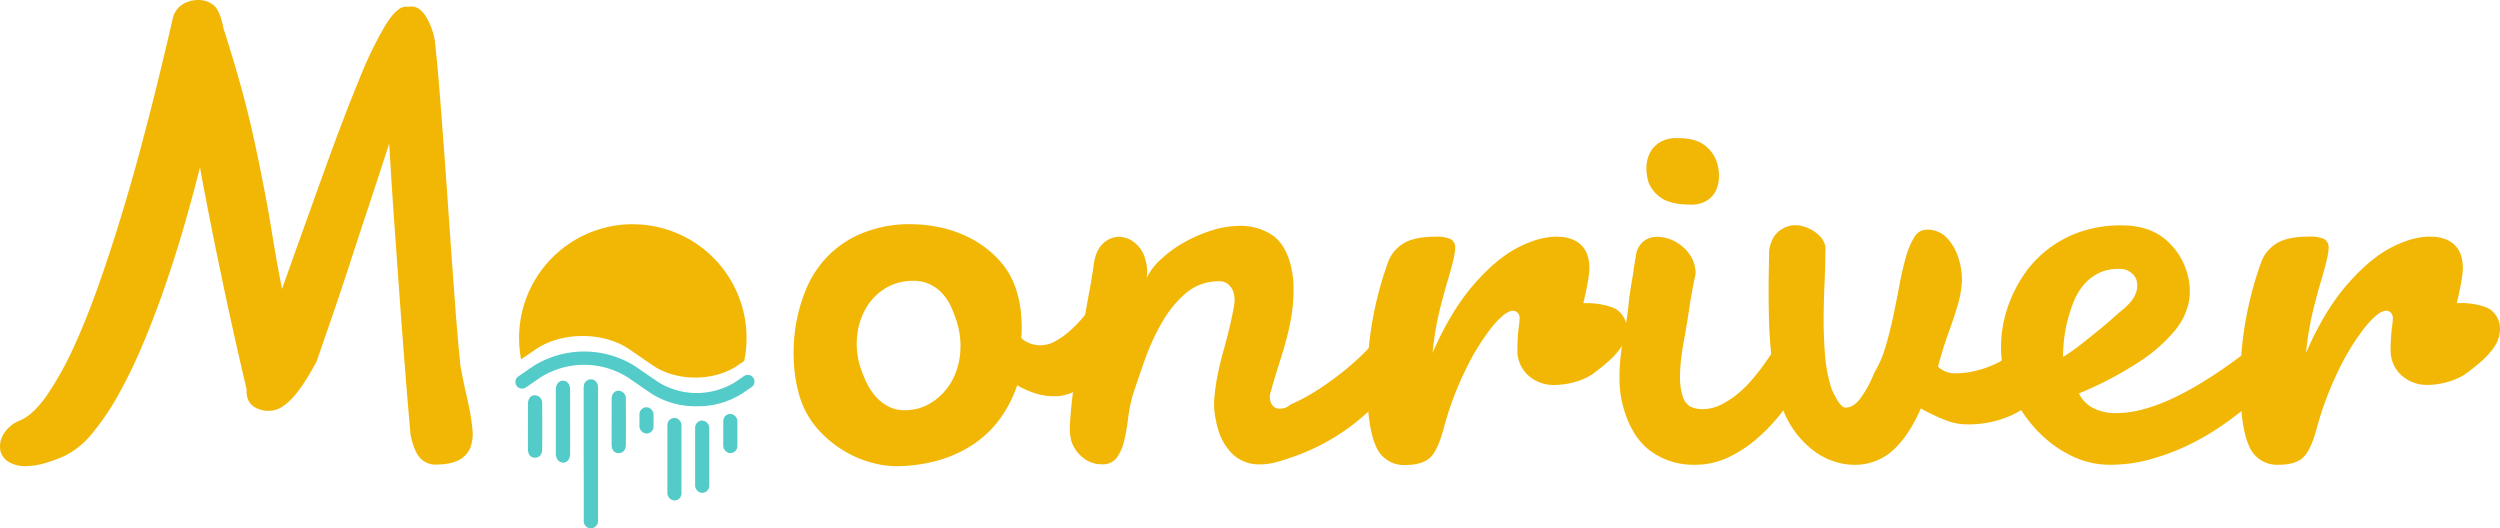 <svg xmlns="http://www.w3.org/2000/svg" id="Layer_1" data-name="Layer 1" viewBox="83.8 282.07 832.4 175.93"><defs><style>.cls-1{fill:#f2b705}.cls-2{fill:#53cbc8}</style></defs><path class="cls-1" d="M387.43 356.72a46.59 46.59 0 0 1 9.42 1.08 39 39 0 0 1 10.15 3.64 34.92 34.92 0 0 1 9.07 6.81 26.43 26.43 0 0 1 6.14 10.45 36.81 36.81 0 0 1 1.51 7.34 48.79 48.79 0 0 1 .14 8.63 9.4 9.4 0 0 0 3.14 1.83 10.6 10.6 0 0 0 3.3.53 10.18 10.18 0 0 0 4.76-1.28 26.24 26.24 0 0 0 4.8-3.37 42.78 42.78 0 0 0 4.52-4.61c1.42-1.71 2.78-3.43 4-5.14s2.31-3.35 3.26-4.88 1.72-2.86 2.34-3.92a1.87 1.87 0 0 1 1.65-.71 5.14 5.14 0 0 1 3.29 1.55 9.74 9.74 0 0 1 2.64 4.35 14.09 14.09 0 0 1 .38 6.42 15.7 15.7 0 0 1-3.93 7.61q-1.77 2.77-4 6.41a50.44 50.44 0 0 1-5.12 6.87 30.42 30.42 0 0 1-6.35 5.46 13.93 13.93 0 0 1-7.74 2.21 21.86 21.86 0 0 1-5.9-.85 30.51 30.51 0 0 1-6.42-2.79 42.08 42.08 0 0 1-5.57 10.93 34.85 34.85 0 0 1-8.66 8.47 41.67 41.67 0 0 1-11.79 5.52 52.08 52.08 0 0 1-14.9 2 31.2 31.2 0 0 1-7.62-1.19 35.86 35.86 0 0 1-9.14-3.91 37.31 37.31 0 0 1-8.61-7.13 29 29 0 0 1-6.06-10.7 46.13 46.13 0 0 1-1.92-10.29 57 57 0 0 1 .37-12.38 54.91 54.91 0 0 1 3.34-12.65 35.46 35.46 0 0 1 7.08-11.22 33.87 33.87 0 0 1 11.64-8 41.86 41.86 0 0 1 16.79-3.09zm.35 18.87a17.14 17.14 0 0 0-9.27 2.52 18.93 18.93 0 0 0-6.42 6.65 22.89 22.89 0 0 0-2.91 9.33 25.51 25.51 0 0 0 1.24 10.69 40.92 40.92 0 0 0 1.79 4.45 20.57 20.57 0 0 0 2.85 4.51 14.82 14.82 0 0 0 4.2 3.48 11.52 11.52 0 0 0 5.8 1.43 16.23 16.23 0 0 0 9.18-2.73 19.81 19.81 0 0 0 6.42-6.86 23.57 23.57 0 0 0 2.85-9.55 26.66 26.66 0 0 0-1.31-10.82 43.52 43.52 0 0 0-1.72-4.45 16.79 16.79 0 0 0-2.73-4.24 13.7 13.7 0 0 0-4.09-3.16 12.82 12.82 0 0 0-5.84-1.27zM220.5 426.77q-.83-9.07-1.77-21t-1.89-25q-.94-13-1.87-26.21t-1.58-24.68q-3.49 10.77-7.08 21.62t-6.78 20.64q-3.21 9.76-5.95 17.67t-4.43 12.77c-1.19 2.17-2.4 4.25-3.64 6.22a40.9 40.9 0 0 1-3.8 5.17 18.89 18.89 0 0 1-4 3.56 7.74 7.74 0 0 1-4.28 1.32 9 9 0 0 1-4.93-1.26 5.52 5.52 0 0 1-2.48-3.8c-.07-.35-.12-.72-.15-1a3.8 3.8 0 0 1 .08-1q-3.57-15-6.82-30.21t-6.15-30l-1.35-7q-.68-3.48-1.23-6.86-2.37 9.5-5.34 19.73t-6.42 20.19q-3.45 10-7.35 19.2a165.1 165.1 0 0 1-8.14 16.77 82.2 82.2 0 0 1-8.72 12.84 27 27 0 0 1-9.16 7.43 47.18 47.18 0 0 1-7.2 2.59 23.41 23.41 0 0 1-5.65.79 10.08 10.08 0 0 1-5.94-1.53A6 6 0 0 1 83.9 432a7.79 7.79 0 0 1 1.15-5.48 10.89 10.89 0 0 1 5.36-4.43q4.49-1.9 9-8.39a107.66 107.66 0 0 0 8.78-15.7q4.28-9.27 8.32-20.68t7.59-23.1q3.57-11.7 6.57-22.94T135.9 311q2.23-9.07 3.65-15.14c.93-4.05 1.52-6.56 1.75-7.54a7.54 7.54 0 0 1 3.2-4.75 9.47 9.47 0 0 1 5.09-1.48 7.6 7.6 0 0 1 5.71 2.06c1.29 1.35 2.21 3.82 2.9 7.34q2.13 6.65 3.85 12.49t3.34 12q1.61 6.17 3.16 13.29t3.34 16.4q1.31 6.66 2.59 14.67t3.22 17.93q8.19-23 14.53-40.56t11.27-29.42a127.82 127.82 0 0 1 8.69-17.94q3.8-6.06 6.74-6.06h.71a4.21 4.21 0 0 0 .62 0 3.36 3.36 0 0 1 .63-.06q2.52 0 4.62 3.17a22.68 22.68 0 0 1 3.07 8.22q.58 5.18 1.24 12.84t1.33 16.92q.72 9.24 1.43 19.47t1.42 20.3q.72 10.08 1.43 19.57t1.49 17.19a17.69 17.69 0 0 0 .34 2.8l.56 2.9c.36 1.82.75 3.67 1.18 5.53s.82 3.71 1.18 5.54q.62 3.17.93 6.42a13.41 13.41 0 0 1-.62 5.8 8 8 0 0 1-3.66 4.22q-2.75 1.62-8.13 1.64a6.74 6.74 0 0 1-4.95-2.14c-1.44-1.53-2.53-4.12-3.25-7.85z"/><path class="cls-1" d="M448 369.92c.45-3 1.47-5.29 3.08-6.77a7.72 7.72 0 0 1 5.39-2.23 8.49 8.49 0 0 1 5 1.86 10.16 10.16 0 0 1 3.62 5.45 16.35 16.35 0 0 1 .6 3 13.2 13.2 0 0 1-.1 3.38 20.81 20.81 0 0 1 4.62-6.08 39.14 39.14 0 0 1 7.61-5.61 48.8 48.8 0 0 1 9.27-4.08 32 32 0 0 1 9.75-1.58 18.9 18.9 0 0 1 9.94 2.7c3 1.79 5.12 4.85 6.42 9.15a30.57 30.57 0 0 1 1.29 7.94 52.86 52.86 0 0 1-.41 8.25 71.86 71.86 0 0 1-1.55 8.1c-.66 2.65-1.36 5.13-2.1 7.46s-1.4 4.46-2 6.42-1.07 3.56-1.37 4.81a5.26 5.26 0 0 0-.14 3.92 3.28 3.28 0 0 0 1 1.48 2.69 2.69 0 0 0 1.84.64 9.55 9.55 0 0 0 1.6-.17 4.07 4.07 0 0 0 1.93-1.1 65.64 65.64 0 0 0 9.75-5.3 101.34 101.34 0 0 0 9.12-6.71 89.15 89.15 0 0 0 7.66-7.14 67.21 67.21 0 0 0 5.51-6.41 3.45 3.45 0 0 1 2.75-1.38 4.39 4.39 0 0 1 3.15 1.38 8.09 8.09 0 0 1 2 3.48 15.07 15.07 0 0 1 .23 7.31 15.35 15.35 0 0 1-4 7.51l-8.34 7.93a89.2 89.2 0 0 1-7.93 6.73A71.37 71.37 0 0 1 524 430a74.61 74.61 0 0 1-12.12 5 36.63 36.63 0 0 1-4.5 1.27 20 20 0 0 1-3.94.42 12.84 12.84 0 0 1-8.93-3.13 18.81 18.81 0 0 1-5.18-8.73c-.15-.49-.28-1-.39-1.42s-.21-1-.31-1.54a23.16 23.16 0 0 1-.5-7.19 62.41 62.41 0 0 1 1.15-8.05q.84-4.12 2-8.2c.76-2.71 1.43-5.29 2-7.72s1-4.61 1.36-6.51a10.43 10.43 0 0 0-.09-4.65 6 6 0 0 0-1.69-2.71 4.24 4.24 0 0 0-3-1.11 16.8 16.8 0 0 0-11.28 4 37.13 37.13 0 0 0-8 9.9 76.09 76.09 0 0 0-5.67 12.43q-2.32 6.57-4 11.75a51 51 0 0 0-1.48 7.46 66.75 66.75 0 0 1-1.29 7.41 15.83 15.83 0 0 1-2.42 5.7 5.85 5.85 0 0 1-5.12 2.28 9.65 9.65 0 0 1-6.37-2.33 11.7 11.7 0 0 1-3.8-5.71 18.49 18.49 0 0 1-.34-5.82c.15-2.68.43-5.78.86-9.31s1-7.32 1.62-11.41 1.31-8.08 2-12.06 1.33-7.75 2-11.27 1.09-6.34 1.43-8.83zm180.61-3.49a7.3 7.3 0 0 1 2.72-4.24 7.49 7.49 0 0 1 4.28-1.27 12.75 12.75 0 0 1 7.53 2.6 12.39 12.39 0 0 1 4.85 6.61c.13.64.24 1.27.33 1.9a5.11 5.11 0 0 1-.09 1.91c-.4 1.84-.72 3.39-.94 4.66s-.44 2.45-.62 3.56-.35 2.14-.51 3.23-.35 2.33-.59 3.81q-.42 2.66-1 5.77t-1 6.42a55 55 0 0 0-.4 6.42 19.43 19.43 0 0 0 .8 5.82 5.94 5.94 0 0 0 2.54 3.76 9 9 0 0 0 4.23.9 13.43 13.43 0 0 0 5.64-1.27 27.69 27.69 0 0 0 5.32-3.28 36 36 0 0 0 4.88-4.6q2.29-2.59 4.22-5.25t3.48-5.07a46 46 0 0 0 2.54-4.34 4.22 4.22 0 0 1 3.51-2 5 5 0 0 1 3.56 1.69 10.11 10.11 0 0 1 2.51 4.34 12.3 12.3 0 0 1 .4 5.19 10.37 10.37 0 0 1-2.27 5.18q-3.57 5.5-7.49 10.53a60.81 60.81 0 0 1-8.46 8.89 42 42 0 0 1-9.59 6.19 25.82 25.82 0 0 1-10.91 2.33 24.14 24.14 0 0 1-14.47-4.4q-6.14-4.38-9-13.7a34.93 34.93 0 0 1-1.57-9.52 66.66 66.66 0 0 1 .43-9.05q.51-4.39 1.33-8.46a70.4 70.4 0 0 0 1.2-7.79c.07-.92.23-2.33.51-4.23s.59-3.86.95-5.83c.32-2.33.71-4.84 1.15-7.41zm4.06-23.81a15.4 15.4 0 0 1-.67-5 10.83 10.83 0 0 1 1.19-4.7 8.89 8.89 0 0 1 3.31-3.49 10.82 10.82 0 0 1 5.81-1.38q6 0 9.06 2.38a11.65 11.65 0 0 1 4.19 6 14.19 14.19 0 0 1 .58 4.44 10.88 10.88 0 0 1-.94 4.5 8 8 0 0 1-3 3.44 9.65 9.65 0 0 1-5.45 1.38q-6.42 0-9.58-2.07a11.24 11.24 0 0 1-4.54-5.48z"/><path class="cls-1" d="M767 410.45a49 49 0 0 1-12.54 9.47 34.69 34.69 0 0 1-16 3.44 18.53 18.53 0 0 1-6.33-1.17 70 70 0 0 1-8.77-4.12q-4 9.19-9.37 14a18.74 18.74 0 0 1-12.84 4.76 21.67 21.67 0 0 1-7.3-1.33 23.56 23.56 0 0 1-7-4 31 31 0 0 1-6-6.56 32.81 32.81 0 0 1-4.28-9.1 77.25 77.25 0 0 1-2.79-13.7q-.85-7.36-1-14.35t-.08-12.91c.06-3.95.12-7.09.16-9.42q.72-4.44 3.25-6.42a8.86 8.86 0 0 1 5.52-2 10 10 0 0 1 2.86.48 13.22 13.22 0 0 1 2.92 1.32 11.63 11.63 0 0 1 2.47 2 6.67 6.67 0 0 1 1.49 2.54 4.17 4.17 0 0 1 .2 2q0 5.08-.27 11.06t-.3 12q0 6 .46 11.8a50.87 50.87 0 0 0 1.93 10.53 15.19 15.19 0 0 0 .8 2c.39.81.8 1.59 1.23 2.33a10.23 10.23 0 0 0 1.42 1.9 2.1 2.1 0 0 0 1.38.8c1.78 0 3.46-1 5-3.07a38.84 38.84 0 0 0 4.61-8.47 36.53 36.53 0 0 0 3.77-8.73q1.5-5 2.61-10.32t2.07-10.42c.63-3.42 1.35-6.49 2.14-9.21a25.15 25.15 0 0 1 2.78-6.56 4.73 4.73 0 0 1 4.08-2.48 8.88 8.88 0 0 1 6.83 2.8 17.15 17.15 0 0 1 3.8 6.72 22.77 22.77 0 0 1 1.1 8.15 36.4 36.4 0 0 1-1.43 7.67c-.78 2.64-1.75 5.57-2.93 8.78s-2.37 7-3.57 11.49a8.09 8.09 0 0 0 5.83 2.22 29.18 29.18 0 0 0 7.38-1 34.2 34.2 0 0 0 7.05-2.7 39.61 39.61 0 0 0 6.47-4.24 49 49 0 0 0 5.8-5.45 4.29 4.29 0 0 1 2.59-.95 5.06 5.06 0 0 1 3.57 1.7 10.15 10.15 0 0 1 2.5 4.33 12.72 12.72 0 0 1 .24 6.19 11.09 11.09 0 0 1-3.51 6.2z"/><path class="cls-1" d="M790.25 357.11q8.55 0 14 4.24a22.63 22.63 0 0 1 7.81 11.75 20.33 20.33 0 0 1 .57 9.27 21.49 21.49 0 0 1-4.8 9.9 52.9 52.9 0 0 1-11.74 10.26A120.27 120.27 0 0 1 776 413.06a10.47 10.47 0 0 0 4.65 4.81 15.74 15.74 0 0 0 7.64 1.75 35 35 0 0 0 9.7-1.43 60.69 60.69 0 0 0 9.59-3.65q4.62-2.22 8.88-4.81t7.61-4.92q3.35-2.34 5.56-4a30.35 30.35 0 0 1 3-2.14 2.9 2.9 0 0 1 1.47-.71 12.26 12.26 0 0 1 1.36-.1 4.37 4.37 0 0 1 2.23.58 8.67 8.67 0 0 1 1.81 1.38 6.83 6.83 0 0 1 1.29 1.69 9.61 9.61 0 0 1 .68 1.54 17.29 17.29 0 0 1 .49 2.27 5.28 5.28 0 0 1-.63 3 36.64 36.64 0 0 1-2.58 2.85c-1.48 1.56-3.44 3.39-5.88 5.51a109 109 0 0 1-8.71 6.71 84.87 84.87 0 0 1-11 6.52 74.61 74.61 0 0 1-12.75 4.91 50.39 50.39 0 0 1-14 2 28.73 28.73 0 0 1-11.7-2.43 38.37 38.37 0 0 1-10.13-6.56 44.32 44.32 0 0 1-8-9.53 46.64 46.64 0 0 1-5.2-11.32 32.12 32.12 0 0 1-1.31-10 41.08 41.08 0 0 1 1.7-11 45.18 45.18 0 0 1 4.8-10.74 37.25 37.25 0 0 1 19.08-15.69 41 41 0 0 1 14.6-2.44zm.71 14.61a5 5 0 0 0-1-.11h-.92a14.1 14.1 0 0 0-6.83 1.59 15.94 15.94 0 0 0-5 4.18 21.77 21.77 0 0 0-3.25 5.87 57.4 57.4 0 0 0-2 6.51 48 48 0 0 0-1 6.2c-.18 2-.28 3.63-.28 5a73.07 73.07 0 0 0 6.14-4.34c2.08-1.62 4-3.18 5.83-4.66s3.38-2.82 4.69-4 2.25-2 2.81-2.43c2.49-2 4-3.83 4.68-5.56a7 7 0 0 0 .38-4.5 4.85 4.85 0 0 0-1.75-2.54 5.82 5.82 0 0 0-2.53-1.2zm-168.35 13.81a7.9 7.9 0 0 1 2.85 6.21 10.82 10.82 0 0 1-1.1 4.51c-2 4-6.25 7.31-9.79 10s-9 4-13.28 4a12.51 12.51 0 0 1-8.7-3.23 11.14 11.14 0 0 1-3.56-8.71 63.35 63.35 0 0 1 .36-6.61 30.63 30.63 0 0 0 .37-3.57 2.69 2.69 0 0 0-.64-1.94 2.12 2.12 0 0 0-1.56-.64q-2.56 0-7 5.4a77.23 77.23 0 0 0-8.79 14.27 106.05 106.05 0 0 0-7.09 18.78q-2 7.76-4.58 10.32t-8.43 2.58a10 10 0 0 1-9.8-6.41Q539 424 539 409.76a116.78 116.78 0 0 1 6.77-39.84 12.31 12.31 0 0 1 5.41-6.86q3.75-2.18 10.53-2.18a11.51 11.51 0 0 1 5.13.81 3.19 3.19 0 0 1 1.47 3.06q0 2.6-2.75 11.62c-1.23 4.28-2.2 8-2.94 11.29a104.62 104.62 0 0 0-1.83 11.94q6-13.87 13.55-22.59T589 364.6q7.13-3.72 13-3.72 5.29 0 8.15 2.67t2.85 7.84q0 3.06-2 11.61h1.66c2.67 0 8.05.86 9.95 2.53z"/><path class="cls-1" d="M913.35 385.42a7.93 7.93 0 0 1 2.85 6.21 11 11 0 0 1-1.09 4.52c-2 4-6.26 7.32-9.8 10s-9 4.08-13.26 4.08a12.51 12.51 0 0 1-8.7-3.23 11.15 11.15 0 0 1-3.57-8.71 63.51 63.51 0 0 1 .37-6.61 32.79 32.79 0 0 0 .37-3.56 2.65 2.65 0 0 0-.65-1.94 2.15 2.15 0 0 0-1.55-.65q-2.57 0-7 5.41a77.41 77.41 0 0 0-8.8 14.26 108 108 0 0 0-7.13 18.71q-2 7.74-4.58 10.33t-8.43 2.58a10 10 0 0 1-9.8-6.42q-2.83-6.42-2.85-20.68a117.08 117.08 0 0 1 6.78-39.85A12.31 12.31 0 0 1 842 363q3.76-2.19 10.54-2.14a11.61 11.61 0 0 1 5.12.8 3.19 3.19 0 0 1 1.47 3.07q0 2.58-2.74 11.61-1.85 6.42-2.93 11.29a102.47 102.47 0 0 0-1.84 11.94q6-13.87 13.55-22.59t14.65-12.41q7.14-3.72 13-3.71c3.57 0 6.26.88 8.15 2.66s2.86 4.38 2.86 7.84q0 3.06-2 11.61h1.64c2.59-.05 7.98.78 9.88 2.45zm-618.85-28.7a37.88 37.88 0 0 0-37.87 37.87 38.69 38.69 0 0 0 .67 7.13l4.9-3.35c8.6-5.9 22.55-5.9 31.15 0l5.13 3.52 2.79 1.91c7.75 5.31 20.31 5.31 28.05 0l2.28-1.56a37.89 37.89 0 0 0-37.08-45.5z"/><path class="cls-2" d="M315.79 417.34a27.21 27.21 0 0 1-15.27-4.34l-7.91-5.42a27.36 27.36 0 0 0-28.62 0l-5.11 3.5a2.22 2.22 0 1 1-2.51-3.67l5.11-3.5a31.87 31.87 0 0 1 33.64 0l7.91 5.42a24.4 24.4 0 0 0 25.51 0l3-2.05a2.22 2.22 0 1 1 2.51 3.67l-3 2.05a27.31 27.31 0 0 1-15.26 4.34z"/><path class="cls-2" d="M278.14 433.25v-21.4a8.71 8.71 0 0 1 .05-1.35 2.42 2.42 0 0 1 2.4-2.14 2.34 2.34 0 0 1 2.26 2.14 13 13 0 0 1 .08 2.24v42.67a2.5 2.5 0 0 1-2.45 2.59 2.46 2.46 0 0 1-2.31-2.71v-14.23zm-4.5-10.77v10.63c0 1.82-1 3-2.35 3s-2.42-1.27-2.43-3v-21.28c0-1.86 1.09-3.12 2.5-3s2.25 1.19 2.26 3.06c.02 3.5.02 7.04.02 10.59zm13.81-.02V415c0-1.73.92-2.85 2.29-2.85a2.57 2.57 0 0 1 2.44 2.79q.07 7.62 0 15.25c0 1.73-1 2.78-2.43 2.76s-2.3-1.08-2.31-2.85v-7.63zM259.59 424v-7.47c0-1.74.92-2.86 2.29-2.86a2.57 2.57 0 0 1 2.44 2.79q.07 7.63 0 15.26c0 1.73-1 2.77-2.42 2.76s-2.31-1.08-2.32-2.86V424z"/><rect class="cls-2" x="296.71" y="417.66" width="4.7" height="8.76" rx="2.35"/><rect class="cls-2" x="306.01" y="421.22" width="4.7" height="27.49" rx="2.35"/><rect class="cls-2" x="315.25" y="422.1" width="4.7" height="24.07" rx="2.35"/><rect class="cls-2" x="324.62" y="419.89" width="4.7" height="13.05" rx="2.35"/></svg>
